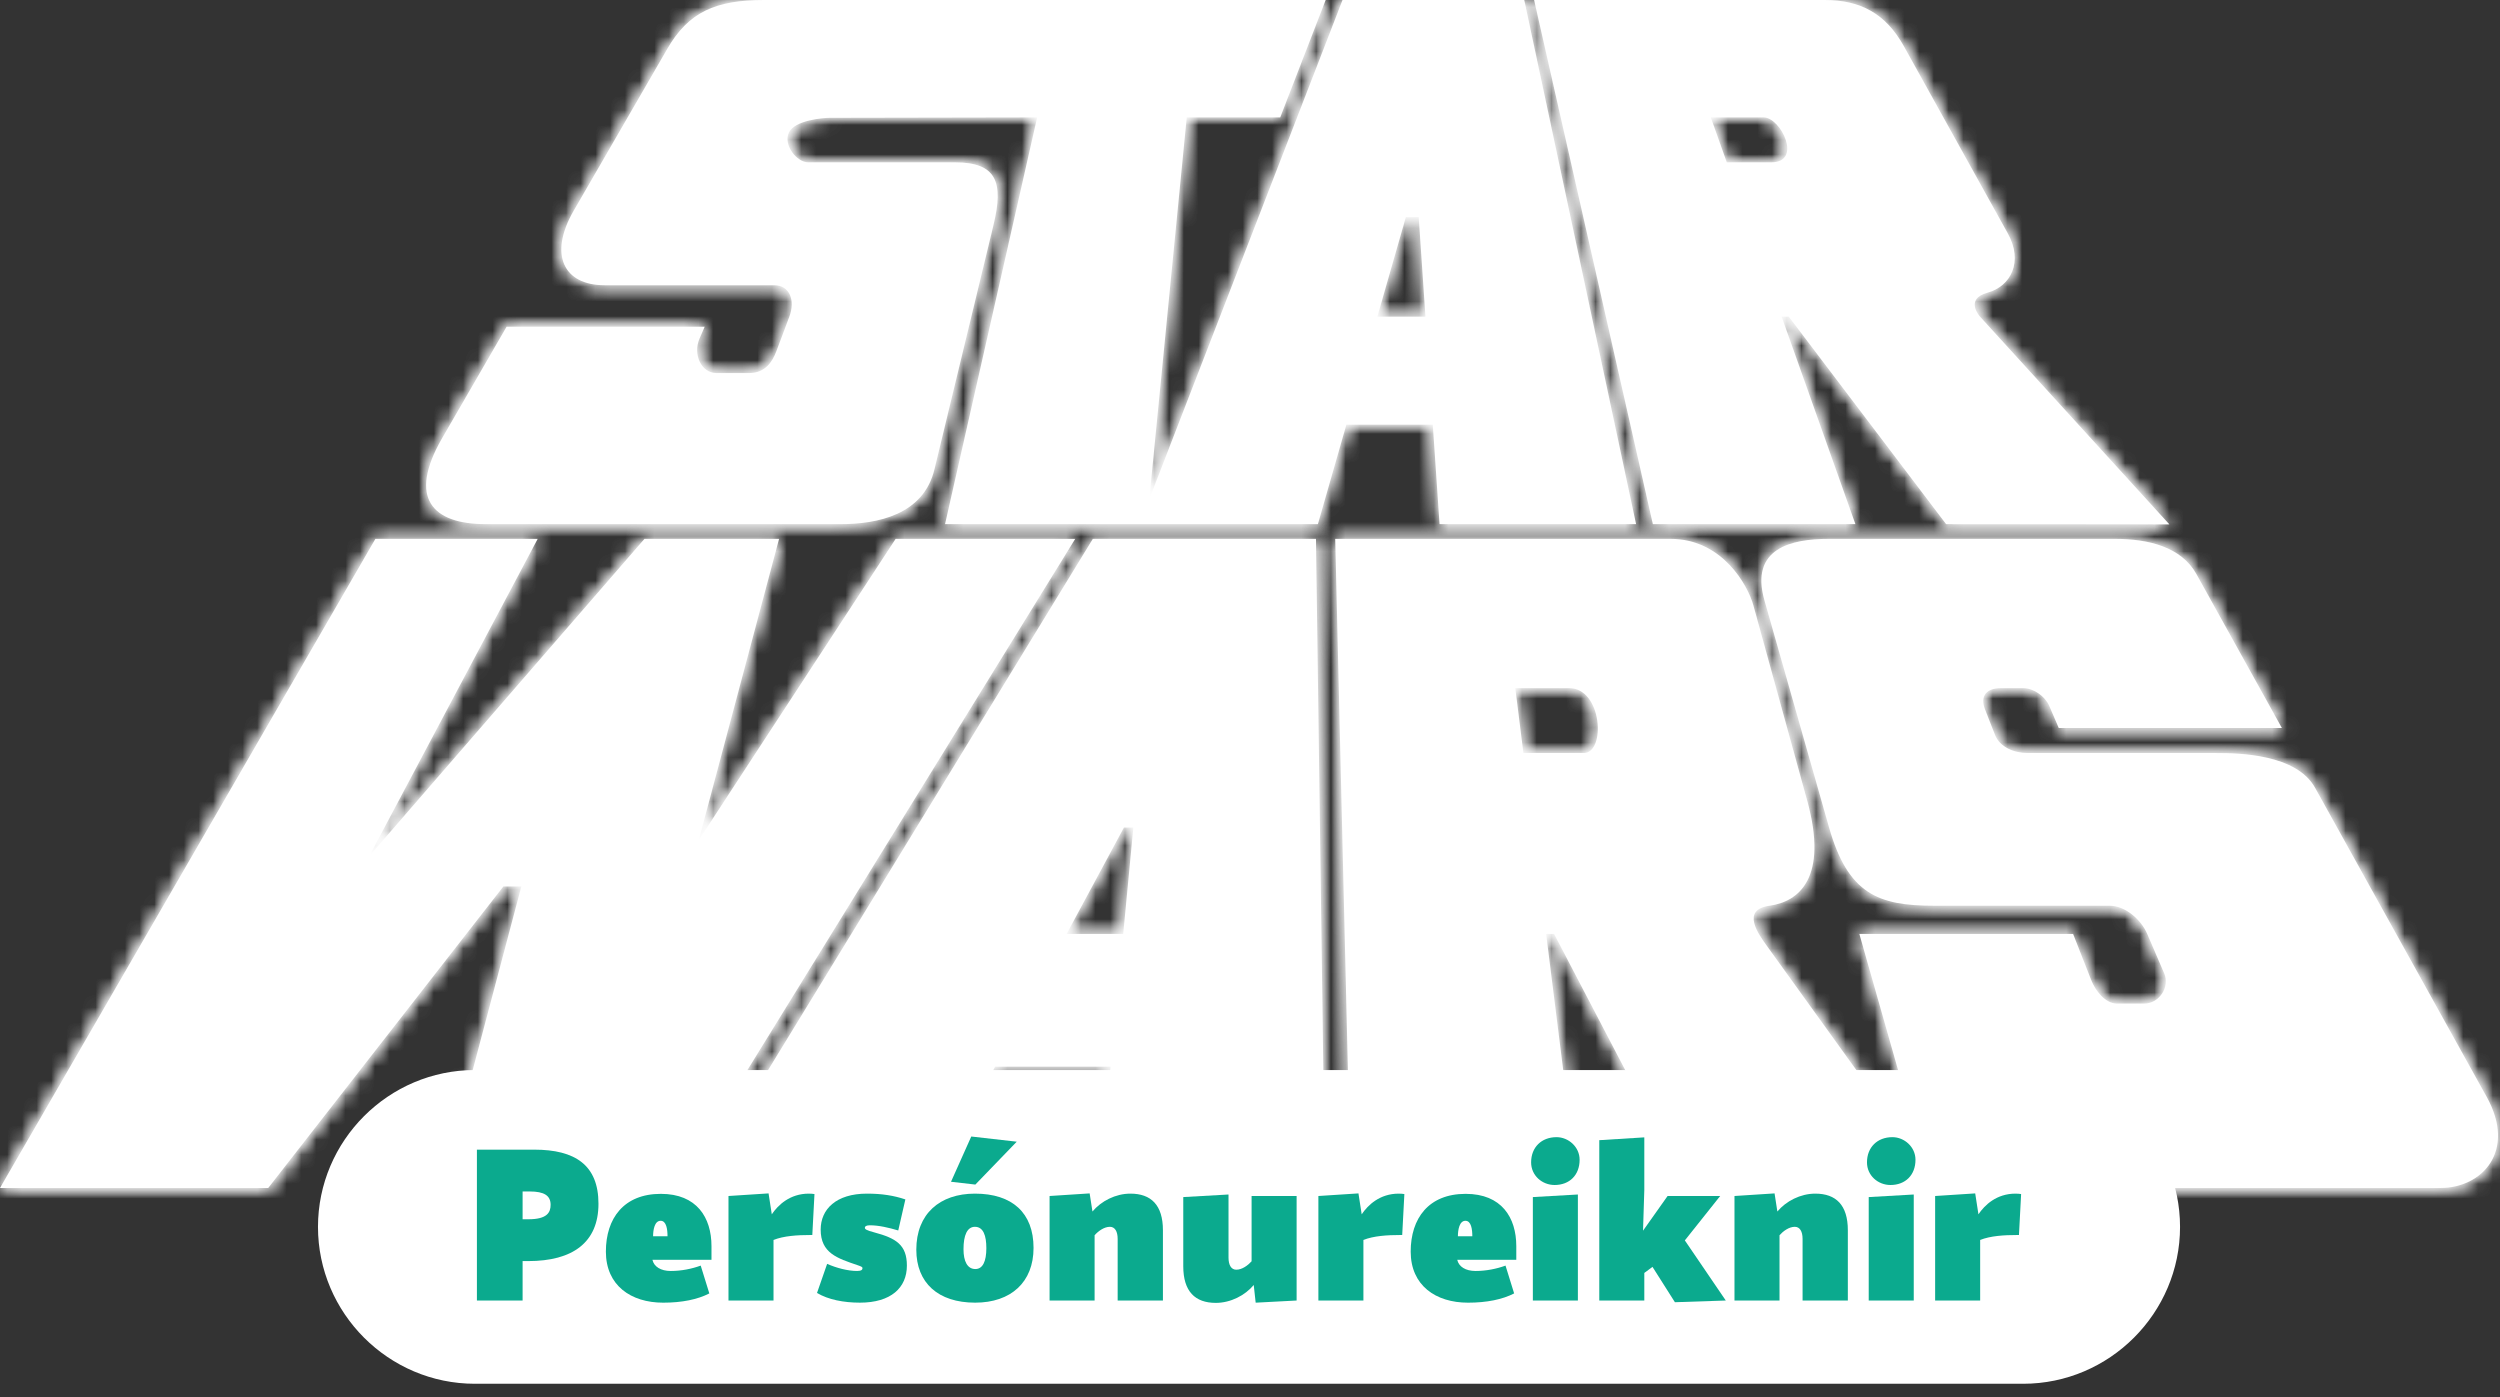 <?xml version="1.0" encoding="UTF-8" standalone="no"?>
<svg width="170px" height="95px" viewBox="0 0 170 95" version="1.1" xmlns="http://www.w3.org/2000/svg" xmlns:xlink="http://www.w3.org/1999/xlink" xmlns:sketch="http://www.bohemiancoding.com/sketch/ns">
    <rect x="0" y="0" width="170" height="95" fill="#333333" stroke="none"/>
    <!-- Generator: Sketch 3.5.2 (25235) - http://www.bohemiancoding.com/sketch -->
    <title>Page 1</title>
    <desc>Created with Sketch.</desc>
    <defs>
        <path d="M63.291,0 L50.153,33.938 L52.698,7.982 L59.055,7.982 L62.146,0 L23.957,0 C20.646,0 18.819,0.825 17.38,3.315 L17.38,3.315 L11.016,14.317 C9.286,17.308 10.32,19.395 13.116,19.395 L13.116,19.395 L24.643,19.395 C25.69,19.395 26.096,20.411 25.676,21.532 L25.676,21.532 L24.792,23.888 C24.516,24.625 24.011,25.368 22.949,25.368 L22.949,25.368 L20.717,25.368 C19.673,25.368 19.111,24.076 19.565,23.03 L19.565,23.03 L19.917,22.217 L6.448,22.217 L2.07,29.786 C-0.287,33.861 1.381,35.642 5.036,35.642 L5.036,35.642 L29.136,35.642 C31.699,35.642 34.798,34.995 35.542,31.921 L35.542,31.921 L39.556,15.31 C40.266,12.374 39.765,11.038 36.935,11.038 L36.935,11.038 L26.961,11.038 C26.183,11.038 25.246,9.863 25.643,9.014 L25.643,9.014 C26.041,8.166 27.988,8.011 28.429,8.01 L28.429,8.01 L42.527,7.982 L36.261,35.642 L61.615,35.642 L63.554,28.876 L69.429,28.876 L69.889,35.642 L83.253,35.642 L75.651,0 L63.291,0 Z M67.598,14.765 L68.472,14.765 L68.931,21.532 L65.659,21.532 L67.598,14.765 Z" id="path-1"></path>
        <path d="M0.318,0 L8.395,35.643 L22.167,35.643 L17.151,21.533 L17.636,21.533 L28.337,35.643 L43.518,35.658 L30.641,21.533 C30.641,21.533 29.555,20.34 31.149,19.904 L31.149,19.904 C32.742,19.467 33.602,17.8 32.529,15.866 L32.529,15.866 L25.466,3.147 C24.234,0.928 22.522,0 20.073,0 L20.073,0 L0.318,0 Z M12.334,7.983 L15.926,7.983 C17.105,7.983 18.586,11.039 16.447,11.039 L16.447,11.039 L13.421,11.039 L12.334,7.983 Z" id="path-3"></path>
        <path id="path-5" d="M60.904,0.643 L47.517,21.125 L52.977,0.643 L43.823,0.643 L25.112,22.212 L36.562,0.643 L25.527,0.643 L0,44.783 L18.239,44.783 L34.229,24.28 L35.452,24.28 L30.019,44.783 L45.876,44.783 L73.116,0.643 L60.904,0.643 Z"></path>
        <path d="M27.314,0.643 L0.33,44.783 L16.224,44.783 L20.667,36.535 L28.52,36.535 L27.737,44.783 L43.096,44.783 L42.488,0.643 L27.314,0.643 Z M30.068,20.273 L29.379,27.507 L25.53,27.507 L29.428,20.273 L30.068,20.273 Z" id="path-7"></path>
        <path d="M27.314,0.643 L0.33,44.783 L16.224,44.783 L20.667,36.535 L28.52,36.535 L27.737,44.783 L43.096,44.783 L42.488,0.643 L27.314,0.643 Z M29.428,20.273 L30.068,20.273 L29.379,27.507 L25.53,27.507 L29.428,20.273 Z" id="path-9"></path>
        <path d="M0.795,0.643 L1.849,44.783 L17.305,44.783 L15.136,27.507 L15.677,27.507 L24.705,44.783 L42.008,44.783 L30.171,28.353 C29.57,27.519 28.358,25.861 30.331,25.589 L30.331,25.589 C32.303,25.317 34.347,23.724 32.887,18.43 L32.887,18.43 L29.225,5.146 C28.866,3.846 27.141,0.643 23.595,0.643 L23.595,0.643 L0.795,0.643 Z M13.039,10.793 L16.705,10.793 C18.958,10.793 19.214,15.206 17.693,15.206 L17.693,15.206 L13.592,15.206 L13.039,10.793 Z" id="path-11"></path>
        <path id="path-13" d="M5.354,0.643 C2.817,0.643 -0.026,1.282 0.98,4.819 L0.98,4.819 L5.377,20.273 C6.666,24.8 8.733,25.589 12.502,25.589 L12.502,25.589 L24.453,25.589 C25.52,25.589 26.591,26.528 27.011,27.507 L27.011,27.507 L28.172,30.207 C28.558,31.104 27.841,32.246 26.799,32.246 L26.799,32.246 L24.963,32.246 C24.169,32.246 23.491,31.384 23.203,30.646 L23.203,30.646 L21.97,27.507 L7.435,27.507 L10.898,39.678 C11.702,42.503 13.567,44.783 16.712,44.783 L16.712,44.783 L46.966,44.783 C49.765,44.783 52.145,42.281 50.094,38.584 L50.094,38.584 L38.421,17.563 C37.16,15.289 33.281,15.206 31.716,15.206 L31.716,15.206 L18.888,15.206 C17.973,15.206 16.993,14.819 16.658,13.968 L16.658,13.968 L15.978,12.23 C15.608,11.29 16.132,10.793 17.051,10.793 L17.051,10.793 L18.577,10.793 C19.293,10.793 20.069,11.348 20.35,12.005 L20.35,12.005 L20.996,13.506 L36.169,13.506 L30.356,3.036 C29.325,1.18 27.076,0.643 24.822,0.643 L24.822,0.643 L5.354,0.643 Z"></path>
    </defs>
    <g id="Page-1" stroke="none" stroke-width="1" fill="none" fill-rule="evenodd" sketch:type="MSPage">
        <g sketch:type="MSLayerGroup">
            <path d="M93.659,21.532 L96.931,21.532 L96.472,14.766 L95.598,14.766 L93.659,21.532 Z M30.07,29.786 L34.448,22.218 L47.917,22.218 L47.565,23.03 C47.111,24.077 47.673,25.368 48.716,25.368 L50.948,25.368 C52.011,25.368 52.515,24.625 52.791,23.889 L53.675,21.532 C54.096,20.411 53.69,19.396 52.644,19.396 L41.116,19.396 C38.32,19.396 37.286,17.308 39.017,14.317 L45.379,3.316 C46.819,0.825 48.647,-0 51.957,-0 L90.146,-0 L87.055,7.983 L80.698,7.983 L78.153,33.938 L91.292,-0 L103.65,-0 L111.253,35.642 L97.889,35.642 L97.429,28.876 L91.554,28.876 L89.616,35.642 L64.262,35.642 L70.527,7.983 L56.429,8.011 C55.988,8.012 54.041,8.166 53.643,9.015 C53.246,9.864 54.183,11.039 54.961,11.039 L64.935,11.039 C67.765,11.039 68.266,12.374 67.556,15.31 L63.541,31.921 C62.798,34.995 59.7,35.642 57.136,35.642 L33.036,35.642 C29.381,35.642 27.713,33.861 30.07,29.786 L30.07,29.786 Z" id="Fill-1" fill="#FFFFFF" sketch:type="MSShapeGroup"></path>
            <g id="Group-6" transform="translate(28, 0)">
                <mask id="mask-2" sketch:name="Clip 4" fill="white">
                    <use xlink:href="#path-1"></use>
                </mask>
                <g id="Clip-4"></g>
                <path d="M-130,921 L245,921 L245,-31 L-130,-31 L-130,921 Z" id="Fill-3" fill="#FFFFFF" sketch:type="MSShapeGroup" mask="url(#mask-2)"></path>
                <path d="M-4.023,-5 L88.253,-5 L88.253,40.642 L-4.023,40.642 L-4.023,-5 Z" id="Fill-5" fill="#FFFFFF" sketch:type="MSShapeGroup" mask="url(#mask-2)"></path>
            </g>
            <path d="M116.334,7.983 L117.421,11.039 L120.447,11.039 C122.586,11.039 121.106,7.983 119.925,7.983 L116.334,7.983 Z M104.318,0 L112.395,35.643 L126.167,35.643 L121.151,21.532 L121.636,21.532 L132.336,35.643 L147.517,35.658 L134.642,21.532 C134.642,21.532 133.555,20.34 135.149,19.903 C136.742,19.467 137.601,17.799 136.528,15.866 L129.466,3.146 C128.234,0.928 126.521,0 124.073,0 L104.318,0 Z" id="Fill-7" fill="#FFFFFF" sketch:type="MSShapeGroup"></path>
            <g id="Group-12" transform="translate(104, 0)">
                <mask id="mask-4" sketch:name="Clip 10" fill="white">
                    <use xlink:href="#path-3"></use>
                </mask>
                <g id="Clip-10"></g>
                <path d="M-206,921 L169,921 L169,-31 L-206,-31 L-206,921 Z" id="Fill-9" fill="#FFFFFF" sketch:type="MSShapeGroup" mask="url(#mask-4)"></path>
                <path d="M-4.682,-5 L48.517,-5 L48.517,40.658 L-4.682,40.658 L-4.682,-5 Z" id="Fill-11" fill="#FFFFFF" sketch:type="MSShapeGroup" mask="url(#mask-4)"></path>
            </g>
            <path d="M25.527,36.643 L0,80.782 L18.239,80.782 L34.229,60.28 L35.452,60.28 L30.019,80.782 L45.876,80.782 L73.115,36.643 L60.903,36.643 L47.517,57.125 L52.977,36.643 L43.823,36.643 L25.113,58.212 L36.563,36.643 L25.527,36.643 Z" id="Fill-13" fill="#FFFFFF" sketch:type="MSShapeGroup"></path>
            <g id="Group-18" transform="translate(0, 36)">
                <mask id="mask-6" sketch:name="Clip 16" fill="white">
                    <use xlink:href="#path-5"></use>
                </mask>
                <g id="Clip-16"></g>
                <path d="M-102,885 L273,885 L273,-67 L-102,-67 L-102,885 Z" id="Fill-15" fill="#FFFFFF" sketch:type="MSShapeGroup" mask="url(#mask-6)"></path>
                <path d="M-5,-4.357 L78.115,-4.357 L78.115,49.782 L-5,49.782 L-5,-4.357 Z" id="Fill-17" fill="#FFFFFF" sketch:type="MSShapeGroup" mask="url(#mask-6)"></path>
            </g>
            <path d="M72.53,63.507 L76.379,63.507 L77.068,56.273 L76.427,56.273 L72.53,63.507 Z M74.313,36.643 L89.487,36.643 L90.096,80.782 L74.736,80.782 L75.52,72.535 L67.667,72.535 L63.223,80.782 L47.329,80.782 L74.313,36.643 Z" id="Fill-19" fill="#FFFFFF" sketch:type="MSShapeGroup"></path>
            <g id="Group-23" transform="translate(47, 36)">
                <mask id="mask-8" sketch:name="Clip 22" fill="white">
                    <use xlink:href="#path-7"></use>
                </mask>
                <g id="Clip-22"></g>
                <path d="M-149,885 L226,885 L226,-67 L-149,-67 L-149,885 Z" id="Fill-21" fill="#FFFFFF" sketch:type="MSShapeGroup" mask="url(#mask-8)"></path>
            </g>
            <g id="Group-26" transform="translate(47, 36)">
                <mask id="mask-10" sketch:name="Clip 25" fill="white">
                    <use xlink:href="#path-9"></use>
                </mask>
                <g id="Clip-25"></g>
                <path d="M-4.67,-4.357 L48.097,-4.357 L48.097,49.782 L-4.67,49.782 L-4.67,-4.357 Z" id="Fill-24" fill="#FFFFFF" sketch:type="MSShapeGroup" mask="url(#mask-10)"></path>
            </g>
            <path d="M103.039,46.793 L103.592,51.206 L107.693,51.206 C109.213,51.206 108.958,46.793 106.705,46.793 L103.039,46.793 Z M90.795,36.643 L91.849,80.782 L107.305,80.782 L105.136,63.507 L105.677,63.507 L114.704,80.782 L132.008,80.782 L120.171,64.353 C119.57,63.519 118.357,61.861 120.331,61.589 C122.303,61.317 124.347,59.724 122.887,54.43 L119.225,41.145 C118.866,39.846 117.14,36.643 113.594,36.643 L90.795,36.643 Z" id="Fill-27" fill="#FFFFFF" sketch:type="MSShapeGroup"></path>
            <g id="Group-32" transform="translate(90, 36)">
                <mask id="mask-12" sketch:name="Clip 30" fill="white">
                    <use xlink:href="#path-11"></use>
                </mask>
                <g id="Clip-30"></g>
                <path d="M-192,885 L183,885 L183,-67 L-192,-67 L-192,885 Z" id="Fill-29" fill="#FFFFFF" sketch:type="MSShapeGroup" mask="url(#mask-12)"></path>
                <path d="M-4.205,-4.357 L47.007,-4.357 L47.007,49.782 L-4.205,49.782 L-4.205,-4.357 Z" id="Fill-31" fill="#FFFFFF" sketch:type="MSShapeGroup" mask="url(#mask-12)"></path>
            </g>
            <path d="M124.355,36.643 L143.822,36.643 C146.076,36.643 148.325,37.18 149.356,39.036 L155.169,49.506 L139.996,49.506 L139.351,48.004 C139.069,47.348 138.293,46.793 137.577,46.793 L136.051,46.793 C135.133,46.793 134.608,47.29 134.978,48.231 L135.659,49.968 C135.993,50.819 136.973,51.206 137.888,51.206 L150.717,51.206 C152.281,51.206 156.16,51.289 157.422,53.563 L169.094,74.585 C171.146,78.281 168.766,80.782 165.966,80.782 L135.713,80.782 C132.567,80.782 130.702,78.503 129.898,75.678 L126.436,63.507 L140.971,63.507 L142.203,66.647 C142.492,67.384 143.169,68.246 143.963,68.246 L145.799,68.246 C146.841,68.246 147.558,67.105 147.173,66.207 L146.012,63.507 C145.591,62.528 144.52,61.589 143.454,61.589 L131.503,61.589 C127.734,61.589 125.666,60.8 124.377,56.273 L119.98,40.819 C118.975,37.282 121.817,36.643 124.355,36.643" id="Fill-33" fill="#FFFFFF" sketch:type="MSShapeGroup"></path>
            <g id="Group-38" transform="translate(119, 36)">
                <mask id="mask-14" sketch:name="Clip 36" fill="white">
                    <use xlink:href="#path-13"></use>
                </mask>
                <g id="Clip-36"></g>
                <path d="M-221,885 L154,885 L154,-67 L-221,-67 L-221,885 Z" id="Fill-35" fill="#FFFFFF" sketch:type="MSShapeGroup" mask="url(#mask-14)"></path>
                <path d="M-4.227,-4.357 L55.866,-4.357 L55.866,49.782 L-4.227,49.782 L-4.227,-4.357 Z" id="Fill-37" fill="#FFFFFF" sketch:type="MSShapeGroup" mask="url(#mask-14)"></path>
            </g>
            <g id="Group-69" transform="translate(21, 72)" sketch:type="MSShapeGroup">
                <path d="M116.576,22.096 L11.289,22.096 C5.423,22.096 0.623,17.296 0.623,11.429 L0.623,11.429 C0.623,5.563 5.423,0.763 11.289,0.763 L116.576,0.763 C122.443,0.763 127.243,5.563 127.243,11.429 L127.243,11.429 C127.243,17.296 122.443,22.096 116.576,22.096" id="Fill-39" fill="#FFFFFF"></path>
                <path d="M14.933,10.91 C16.193,10.91 16.442,10.455 16.442,9.928 C16.442,9.298 16.003,9.02 15.021,9.02 L14.537,9.02 L14.537,10.91 L14.933,10.91 Z M11.43,6.176 L15.329,6.176 C18.098,6.176 19.696,7.217 19.696,9.855 C19.696,12.492 17.937,13.754 14.918,13.754 L14.537,13.754 L14.537,16.435 L11.43,16.435 L11.43,6.176 Z" id="Fill-41" fill="#0BAA8E"></path>
                <path d="M24.391,12.068 C24.391,11.599 24.318,11.013 23.922,11.013 C23.512,11.013 23.41,11.629 23.41,12.068 L24.391,12.068 Z M27.234,15.952 C26.443,16.362 25.373,16.582 24.098,16.582 C21.9,16.582 20.2,15.409 20.2,13.108 C20.2,10.852 21.416,9.182 23.937,9.182 C26.384,9.182 27.381,10.794 27.381,12.742 L27.381,13.666 L23.365,13.666 C23.468,14.135 23.937,14.427 24.611,14.427 C25.329,14.427 26.047,14.281 26.648,14.061 L27.234,15.952 Z" id="Fill-43" fill="#0BAA8E"></path>
                <path d="M28.537,9.328 L31.262,9.151 L31.482,10.573 C31.907,9.943 32.713,9.167 34.003,9.167 C34.149,9.167 34.296,9.181 34.384,9.196 L34.237,11.981 L34.105,11.981 C33.226,11.981 32.289,12.039 31.599,12.317 L31.599,16.435 L28.537,16.435 L28.537,9.328 Z" id="Fill-45" fill="#0BAA8E"></path>
                <path d="M35.245,13.943 C35.876,14.222 36.652,14.426 37.282,14.426 C37.575,14.426 37.649,14.339 37.649,14.237 C37.649,14.148 37.56,14.12 37.312,14.031 C35.934,13.562 34.806,13.21 34.806,11.613 C34.806,10.236 35.846,9.167 37.956,9.167 C38.967,9.167 39.788,9.298 40.565,9.561 L40.081,11.672 C39.436,11.481 38.762,11.32 38.147,11.32 C37.912,11.32 37.81,11.393 37.81,11.481 C37.81,11.584 37.898,11.657 38.455,11.804 C39.934,12.2 40.668,12.653 40.668,14.06 C40.668,15.569 39.583,16.581 37.473,16.581 C36.374,16.581 35.318,16.376 34.557,15.921 L35.245,13.943 Z" id="Fill-47" fill="#0BAA8E"></path>
                <path d="M46.072,12.874 C46.072,12.023 45.867,11.423 45.295,11.423 C44.768,11.423 44.518,11.995 44.518,12.947 C44.518,13.768 44.782,14.295 45.324,14.295 C45.823,14.295 46.072,13.782 46.072,12.874 L46.072,12.874 Z M45.046,5.283 L48.138,5.635 L45.324,8.551 L43.669,8.36 L45.046,5.283 Z M45.295,9.167 C47.83,9.167 49.281,10.471 49.281,12.858 C49.281,15.189 47.743,16.581 45.31,16.581 C42.789,16.581 41.309,15.233 41.309,12.977 C41.309,10.544 42.906,9.167 45.295,9.167 L45.295,9.167 Z" id="Fill-49" fill="#0BAA8E"></path>
                <path d="M50.371,9.328 L53.096,9.151 L53.287,10.383 C53.873,9.679 54.855,9.167 55.866,9.167 C57.273,9.167 58.079,9.943 58.079,11.657 L58.079,16.435 L55.001,16.435 L55.001,12.244 C55.001,11.731 54.811,11.423 54.474,11.423 C54.078,11.423 53.683,11.716 53.433,11.995 L53.433,16.435 L50.371,16.435 L50.371,9.328 Z" id="Fill-51" fill="#0BAA8E"></path>
                <path d="M59.462,9.401 L62.539,9.226 L62.539,13.519 C62.539,14.032 62.73,14.34 63.067,14.34 C63.463,14.34 63.858,14.046 64.108,13.768 L64.108,9.328 L67.17,9.328 L67.17,16.435 L64.386,16.582 L64.254,15.38 C63.668,16.083 62.686,16.596 61.675,16.596 C60.268,16.596 59.462,15.819 59.462,14.105 L59.462,9.401 Z" id="Fill-53" fill="#0BAA8E"></path>
                <path d="M68.65,9.328 L71.375,9.151 L71.595,10.573 C72.02,9.943 72.826,9.167 74.116,9.167 C74.262,9.167 74.409,9.181 74.497,9.196 L74.35,11.981 L74.218,11.981 C73.339,11.981 72.402,12.039 71.712,12.317 L71.712,16.435 L68.65,16.435 L68.65,9.328 Z" id="Fill-55" fill="#0BAA8E"></path>
                <path d="M79.118,12.068 C79.118,11.599 79.045,11.013 78.649,11.013 C78.239,11.013 78.137,11.629 78.137,12.068 L79.118,12.068 Z M81.961,15.952 C81.17,16.362 80.1,16.582 78.825,16.582 C76.627,16.582 74.927,15.409 74.927,13.108 C74.927,10.852 76.143,9.182 78.664,9.182 C81.111,9.182 82.108,10.794 82.108,12.742 L82.108,13.666 L78.092,13.666 C78.195,14.135 78.664,14.427 79.338,14.427 C80.056,14.427 80.774,14.281 81.375,14.061 L81.961,15.952 Z" id="Fill-57" fill="#0BAA8E"></path>
                <path d="M83.234,9.401 L86.296,9.226 L86.296,16.435 L83.234,16.435 L83.234,9.401 Z M84.845,5.327 C85.651,5.327 86.414,5.986 86.414,6.865 C86.414,7.906 85.725,8.58 84.714,8.58 C83.864,8.58 83.116,7.936 83.116,7.042 C83.116,6.016 83.82,5.327 84.845,5.327 L84.845,5.327 Z" id="Fill-59" fill="#0BAA8E"></path>
                <path d="M87.751,5.532 L90.813,5.341 L90.813,8.917 L90.726,11.687 L92.396,9.328 L95.972,9.328 L93.569,12.347 L96.353,16.435 L92.894,16.551 L91.37,14.148 L90.813,14.559 L90.813,16.435 L87.751,16.435 L87.751,5.532 Z" id="Fill-61" fill="#0BAA8E"></path>
                <path d="M96.945,9.328 L99.67,9.151 L99.861,10.383 C100.447,9.679 101.429,9.167 102.44,9.167 C103.847,9.167 104.653,9.943 104.653,11.657 L104.653,16.435 L101.575,16.435 L101.575,12.244 C101.575,11.731 101.385,11.423 101.048,11.423 C100.652,11.423 100.257,11.716 100.007,11.995 L100.007,16.435 L96.945,16.435 L96.945,9.328 Z" id="Fill-63" fill="#0BAA8E"></path>
                <path d="M106.073,9.401 L109.135,9.226 L109.135,16.435 L106.073,16.435 L106.073,9.401 Z M107.684,5.327 C108.49,5.327 109.253,5.986 109.253,6.865 C109.253,7.906 108.564,8.58 107.553,8.58 C106.703,8.58 105.955,7.936 105.955,7.042 C105.955,6.016 106.659,5.327 107.684,5.327 L107.684,5.327 Z" id="Fill-65" fill="#0BAA8E"></path>
                <path d="M110.589,9.328 L113.314,9.151 L113.534,10.573 C113.959,9.943 114.765,9.167 116.055,9.167 C116.201,9.167 116.348,9.181 116.436,9.196 L116.289,11.981 L116.157,11.981 C115.278,11.981 114.341,12.039 113.651,12.317 L113.651,16.435 L110.589,16.435 L110.589,9.328 Z" id="Fill-67" fill="#0BAA8E"></path>
            </g>
        </g>
    </g>
</svg>